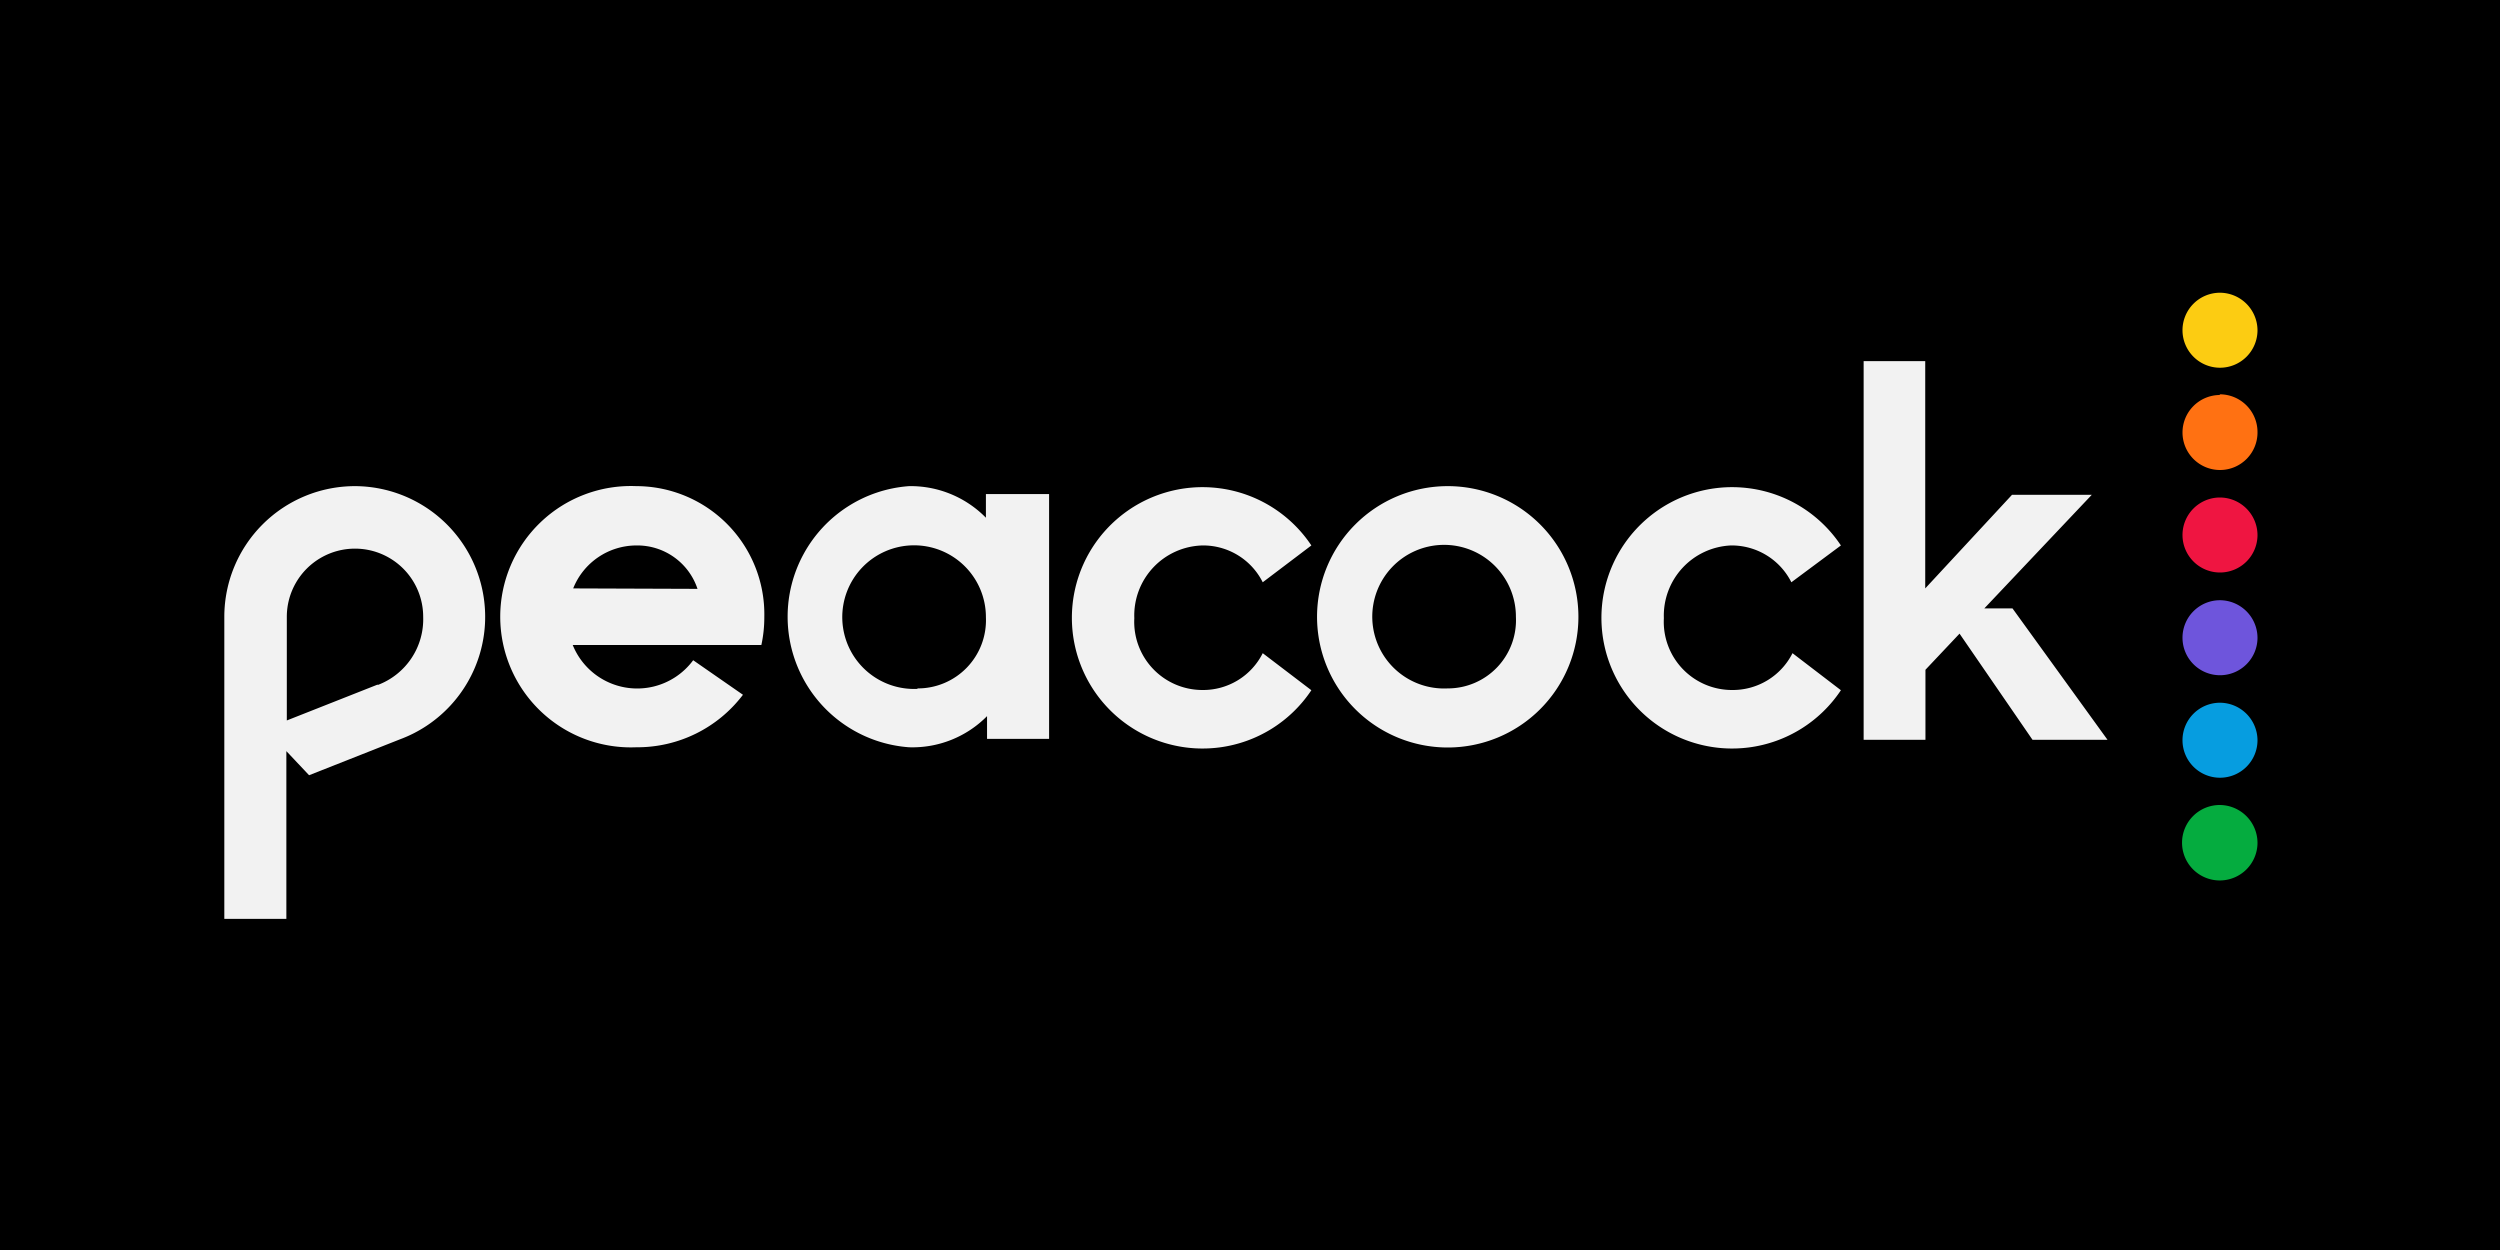 <svg id="Layer_2" data-name="Layer 2" xmlns="http://www.w3.org/2000/svg" viewBox="0 0 110 55"><defs><style>.cls-1{fill:#f2f2f2;}.cls-2{fill:#069de0;}.cls-3{fill:#6e55dc;}.cls-4{fill:#05ac3f;}.cls-5{fill:#ef1541;}.cls-6{fill:#ff7112;}.cls-7{fill:#fccc12;}</style></defs><rect width="110" height="55"/><path id="path28" class="cls-1" d="M15.62,21.39a5.75,5.75,0,0,0-5.75,5.75V40.43H12.6V33.05l1,1.06,4-1.58a5.75,5.75,0,0,0-2-11.14Zm1,8.73-4,1.58V27.14a3,3,0,1,1,6,0,3.09,3.09,0,0,1-2,3Zm47.08-8.73a5.75,5.75,0,1,0,5.75,5.75A5.75,5.75,0,0,0,63.72,21.39Zm0,8.9a3.16,3.16,0,1,1,3-3.15A3,3,0,0,1,63.72,30.29ZM76.16,24a2.94,2.94,0,0,1,2.66,1.62L81,24a5.75,5.75,0,1,0,0,6.37l-2.13-1.63a2.94,2.94,0,0,1-2.66,1.62,3,3,0,0,1-3-3.16A3.09,3.09,0,0,1,76.16,24ZM52.91,24a2.93,2.93,0,0,1,2.65,1.62L57.7,24a5.75,5.75,0,1,0,0,6.37l-2.14-1.63a2.93,2.93,0,0,1-2.65,1.62,3,3,0,0,1-3-3.16A3.08,3.08,0,0,1,52.91,24Zm-9.53-1.22A4.64,4.64,0,0,0,40,21.39a5.76,5.76,0,0,0,0,11.49,4.61,4.61,0,0,0,3.43-1.37v1h2.73V21.74H43.38Zm-3,7.53a3.16,3.16,0,1,1,3-3.15A3,3,0,0,1,40.36,30.29Zm48.17-3.54H87.31l4.73-5H88.53l-3.82,4.12v-10H82V32.55h2.72V29.47l1.5-1.59,3.21,4.67h3.3ZM28,21.39a5.75,5.75,0,1,0,0,11.49,5.83,5.83,0,0,0,4.69-2.31l-2.19-1.52a3.06,3.06,0,0,1-5.3-.67H33.5a5.74,5.74,0,0,0,.13-1.24A5.64,5.64,0,0,0,28,21.39Zm-2.78,4.5A3,3,0,0,1,28,24a2.79,2.79,0,0,1,2.69,1.91Z"/><path id="path30" class="cls-2" d="M97.67,30.92a1.65,1.65,0,1,0,1.66,1.65A1.66,1.66,0,0,0,97.67,30.92Z"/><path id="path32" class="cls-3" d="M97.67,26.41a1.65,1.65,0,1,0,1.66,1.65A1.66,1.66,0,0,0,97.67,26.41Z"/><path id="path34" class="cls-4" d="M97.67,35.42a1.66,1.66,0,1,0,1.66,1.66A1.67,1.67,0,0,0,97.67,35.42Z"/><path id="path36" class="cls-5" d="M97.67,21.89a1.65,1.65,0,1,0,1.66,1.65A1.66,1.66,0,0,0,97.67,21.89Z"/><path id="path38" class="cls-6" d="M97.67,17.38A1.65,1.65,0,1,0,99.33,19a1.66,1.66,0,0,0-1.66-1.65Z"/><path id="path40" class="cls-7" d="M97.67,12.88a1.65,1.65,0,1,0,1.66,1.65A1.66,1.66,0,0,0,97.67,12.88Z"/></svg>